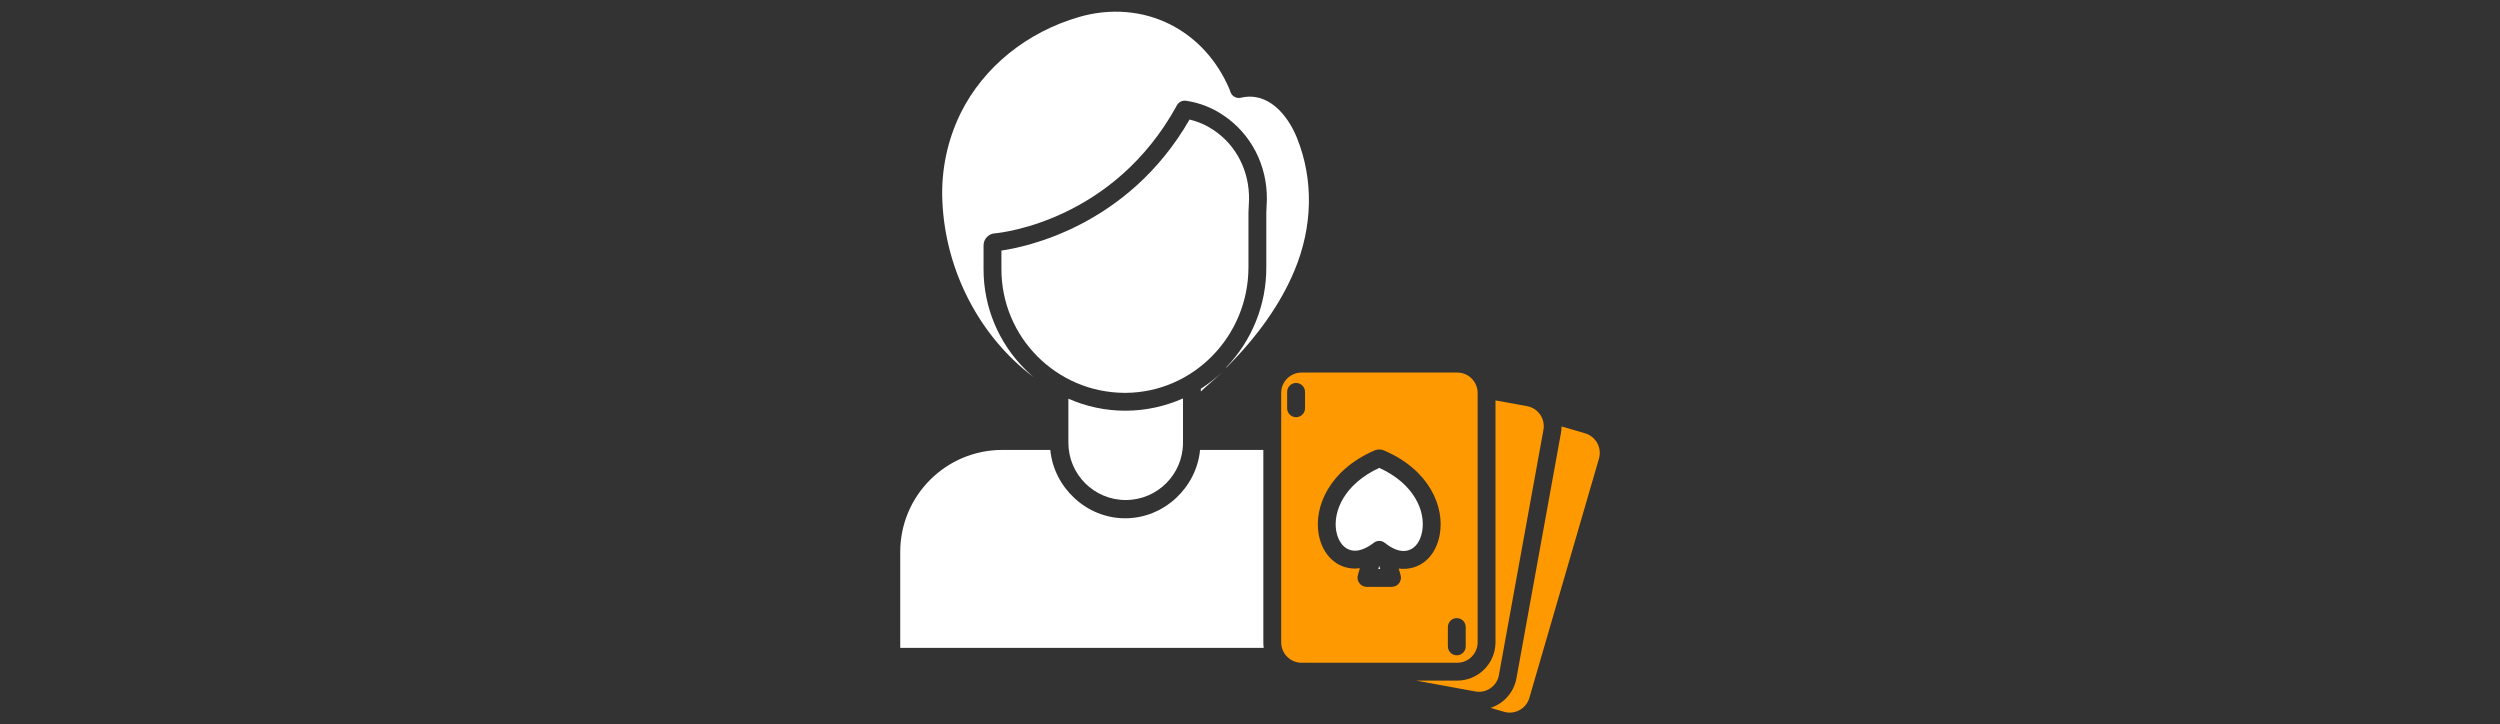 <svg width="107" height="31" viewBox="0 0 107 31" fill="none" xmlns="http://www.w3.org/2000/svg">
<rect x="0" y="0" width="107" height="31" fill="#333333" stroke="none"/>
<g clip-path="url(#clip0_52_2047)">
<g clip-path="url(#clip1_52_2047)">
<path d="M54.071 27.503V19.257H51.362C51.214 20.849 49.834 22.183 48.158 22.183C46.482 22.183 45.102 20.849 44.953 19.257H42.905C40.493 19.253 38.534 21.205 38.53 23.617V23.622V27.729H54.088C54.075 27.654 54.069 27.579 54.071 27.503Z" fill="white"/>
<path d="M58.993 24.353H59.07L59.031 24.219L58.993 24.353Z" fill="white"/>
<path d="M45.727 17.064V18.949C45.727 20.303 46.825 21.401 48.179 21.401C49.534 21.401 50.632 20.303 50.632 18.949V17.052C49.872 17.39 49.051 17.57 48.219 17.578C48.204 17.578 48.184 17.578 48.169 17.578C47.328 17.58 46.496 17.404 45.727 17.064Z" fill="white"/>
<path d="M51.396 16.754C51.651 16.508 51.996 16.233 52.313 15.925C52.029 16.189 51.722 16.428 51.396 16.639V16.754Z" fill="white"/>
<path d="M53.434 9.1L53.459 8.545C53.477 7.331 52.92 6.218 51.941 5.567C51.629 5.356 51.281 5.203 50.914 5.115C48.262 9.726 43.816 10.586 42.861 10.724V11.507C42.852 14.429 45.215 16.805 48.138 16.814H48.15H48.182C51.087 16.793 53.434 14.38 53.434 11.435V9.1Z" fill="white"/>
<path d="M44.243 16.145C44.12 16.041 44.002 15.931 43.886 15.816C42.735 14.678 42.09 13.125 42.096 11.507V10.507C42.094 10.225 42.318 9.993 42.6 9.985C42.901 9.957 47.681 9.432 50.372 4.507C50.447 4.368 50.601 4.29 50.758 4.312C51.33 4.394 51.876 4.606 52.354 4.931C53.55 5.726 54.243 7.082 54.222 8.556L54.198 9.106V11.435C54.205 13.041 53.583 14.586 52.465 15.739C52.474 15.731 52.497 15.724 52.505 15.716C53.835 14.387 54.809 12.999 55.399 11.59C56.19 9.704 56.229 7.684 55.51 5.902C55.102 4.893 54.259 3.911 53.112 4.183C52.919 4.229 52.724 4.12 52.661 3.932L52.626 3.828C52.096 2.584 51.221 1.624 50.097 1.052C48.92 0.453 47.532 0.337 46.188 0.726C43.946 1.374 42.099 2.87 41.122 4.83C40.546 6 40.275 7.296 40.333 8.599C40.458 11.61 41.952 14.43 44.243 16.145Z" fill="white"/>
<path d="M59.032 20.025C57.55 20.711 57.038 21.875 57.193 22.74C57.289 23.252 57.596 23.57 57.995 23.57C58.233 23.57 58.517 23.45 58.796 23.232C58.936 23.122 59.133 23.123 59.271 23.235C59.553 23.462 59.831 23.582 60.074 23.582C60.473 23.582 60.778 23.261 60.869 22.743C61.025 21.867 60.515 20.698 59.032 20.025Z" fill="white"/>
<path d="M67.841 18.545L66.834 18.252C66.834 18.347 66.825 18.441 66.808 18.535L64.904 29.031C64.796 29.625 64.37 30.111 63.796 30.297L64.374 30.465C64.837 30.599 65.32 30.334 65.456 29.871L68.436 19.627C68.57 19.164 68.304 18.68 67.841 18.545Z" fill="#FF9901"/>
<path d="M63.243 27.492V16.818C63.243 16.336 62.852 15.945 62.37 15.945H55.708C55.226 15.945 54.835 16.336 54.835 16.818V27.492C54.835 27.975 55.226 28.365 55.708 28.366H55.708H62.37C62.852 28.365 63.243 27.974 63.243 27.492ZM55.855 17.474C55.855 17.685 55.683 17.856 55.472 17.856C55.261 17.856 55.09 17.685 55.09 17.474V16.773C55.09 16.562 55.261 16.391 55.472 16.391C55.683 16.391 55.855 16.562 55.855 16.773V17.474ZM61.622 22.877C61.465 23.769 60.857 24.347 60.074 24.347C60.004 24.347 59.934 24.342 59.864 24.333L59.946 24.617C60.005 24.826 59.883 25.043 59.674 25.102C59.643 25.111 59.611 25.116 59.579 25.117H58.484C58.363 25.114 58.25 25.055 58.178 24.956C58.106 24.858 58.083 24.731 58.117 24.613L58.202 24.319C58.133 24.328 58.064 24.333 57.995 24.334C57.216 24.334 56.607 23.763 56.441 22.88L56.441 22.877C56.228 21.698 56.883 20.129 58.822 19.281C58.83 19.277 58.838 19.274 58.846 19.271C58.965 19.226 59.097 19.226 59.216 19.271C59.223 19.274 59.231 19.277 59.238 19.28C61.179 20.111 61.834 21.685 61.622 22.877ZM61.969 27.665V26.837C61.969 26.626 62.14 26.455 62.351 26.455C62.562 26.455 62.733 26.626 62.733 26.837V27.665C62.733 27.876 62.562 28.047 62.351 28.047C62.14 28.047 61.969 27.876 61.969 27.665Z" fill="#FF9901"/>
<path d="M64.153 28.895L66.059 18.398C66.146 17.925 65.833 17.471 65.36 17.384L64.007 17.137V27.503C63.999 28.407 63.262 29.135 62.358 29.13H60.614L63.137 29.593C63.606 29.683 64.06 29.377 64.151 28.907C64.152 28.903 64.153 28.899 64.153 28.895Z" fill="#FF9901"/>
</g>
</g>
<defs>
<clipPath id="clip0_52_2047">
<rect width="106" height="30" fill="white" transform="translate(0.5 0.5)"/>
</clipPath>
<clipPath id="clip1_52_2047">
<rect width="30" height="30" fill="white" transform="translate(38.5 0.5)"/>
</clipPath>
</defs>
</svg>
